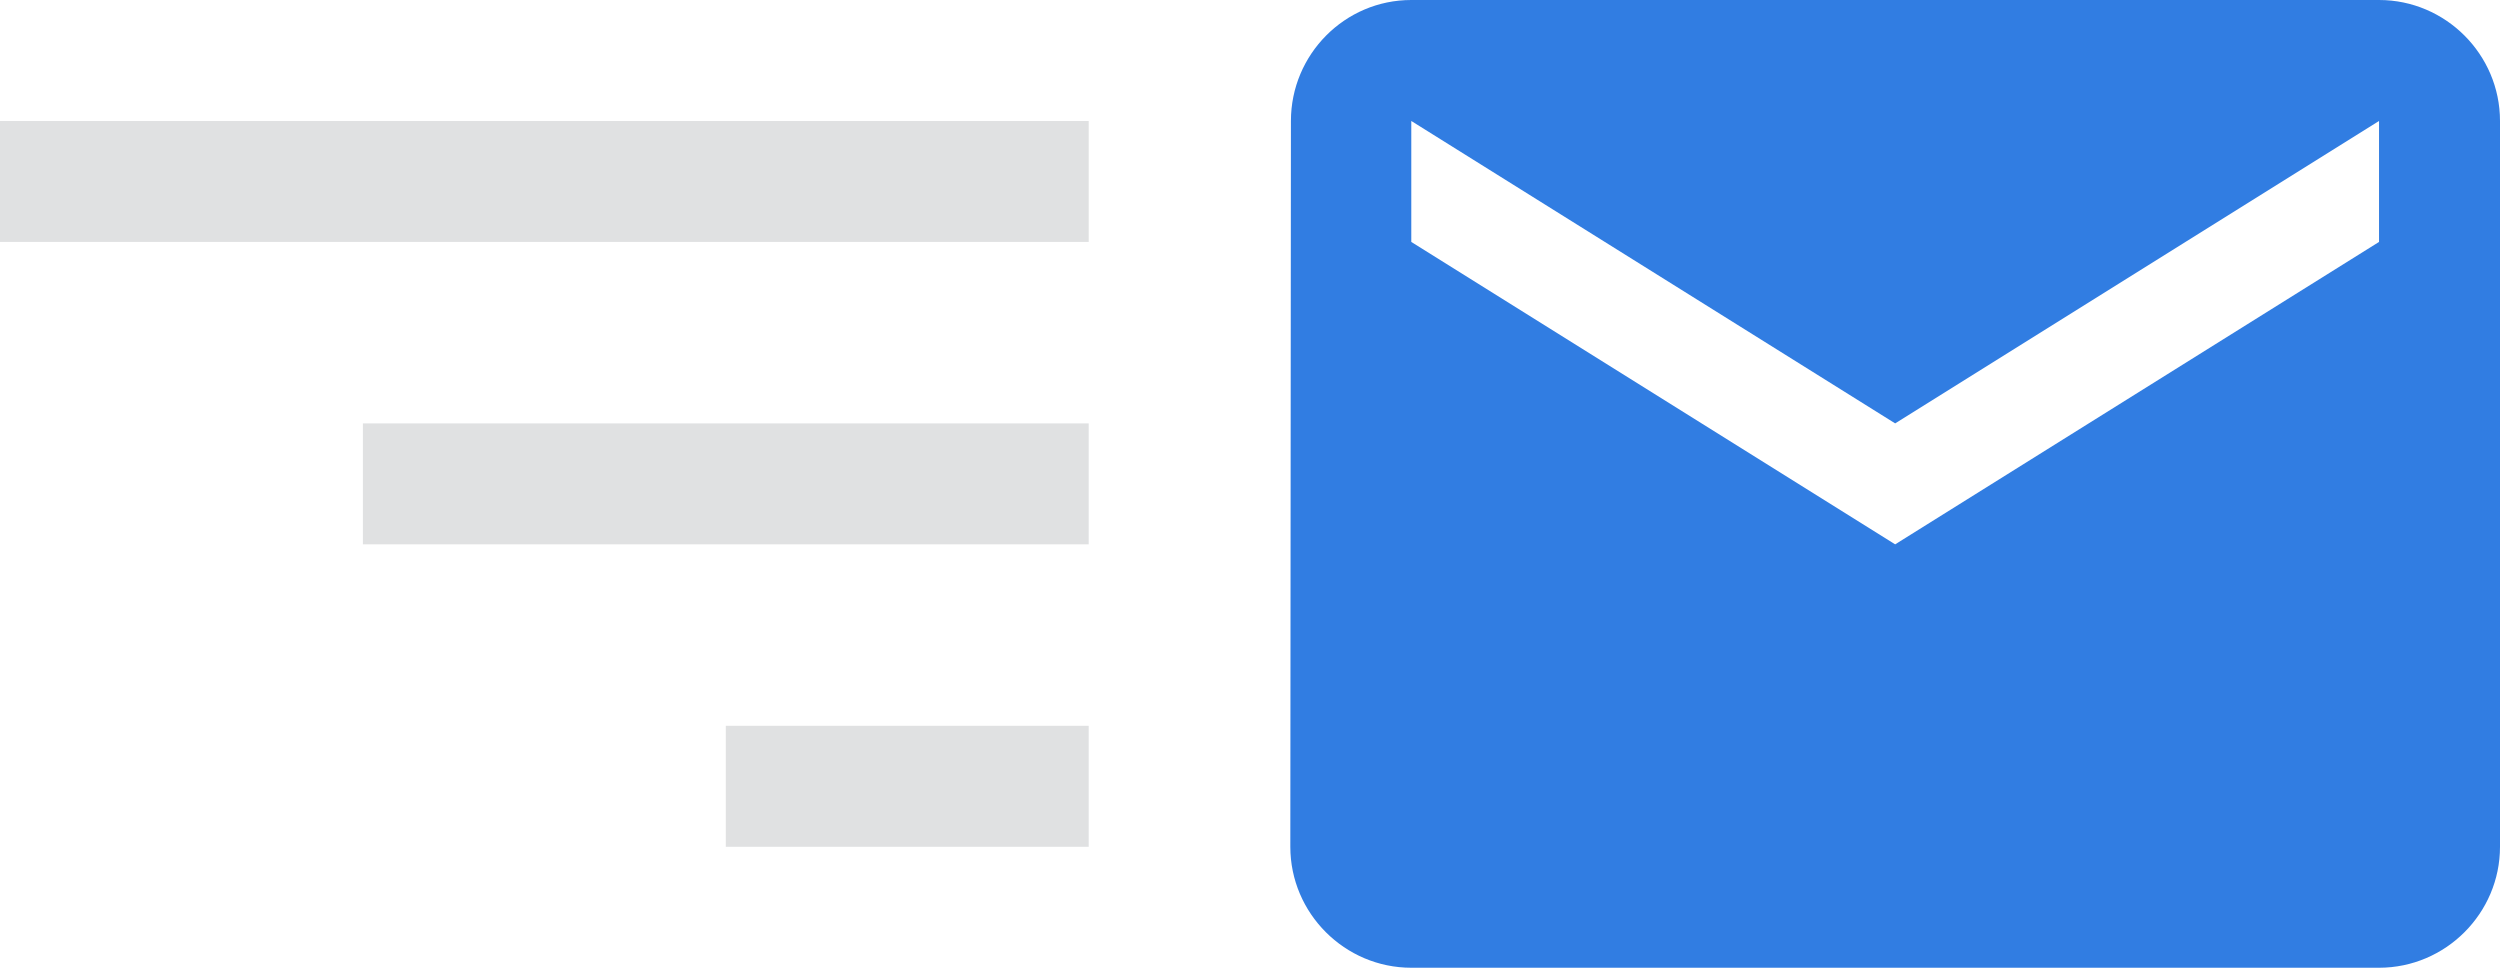 <svg xmlns="http://www.w3.org/2000/svg" width="124" height="48" viewBox="0 0 124 48">
    <g fill="none" fill-rule="evenodd">
        <path fill="#317DE2" d="M118 0H70c-3.3 0-5.97 2.7-5.97 6L64 42c0 3.3 2.7 6 6 6h48c3.3 0 6-2.7 6-6V6c0-3.3-2.7-6-6-6zm0 12L94 27 70 12V6l24 15 24-15v6z"/>
        <path fill="#E0E1E2" d="M54 42H36v-6h18v6zm0-36v6H0V6h54zm0 21H18v-6h36v6z"/>
    </g>
</svg>
